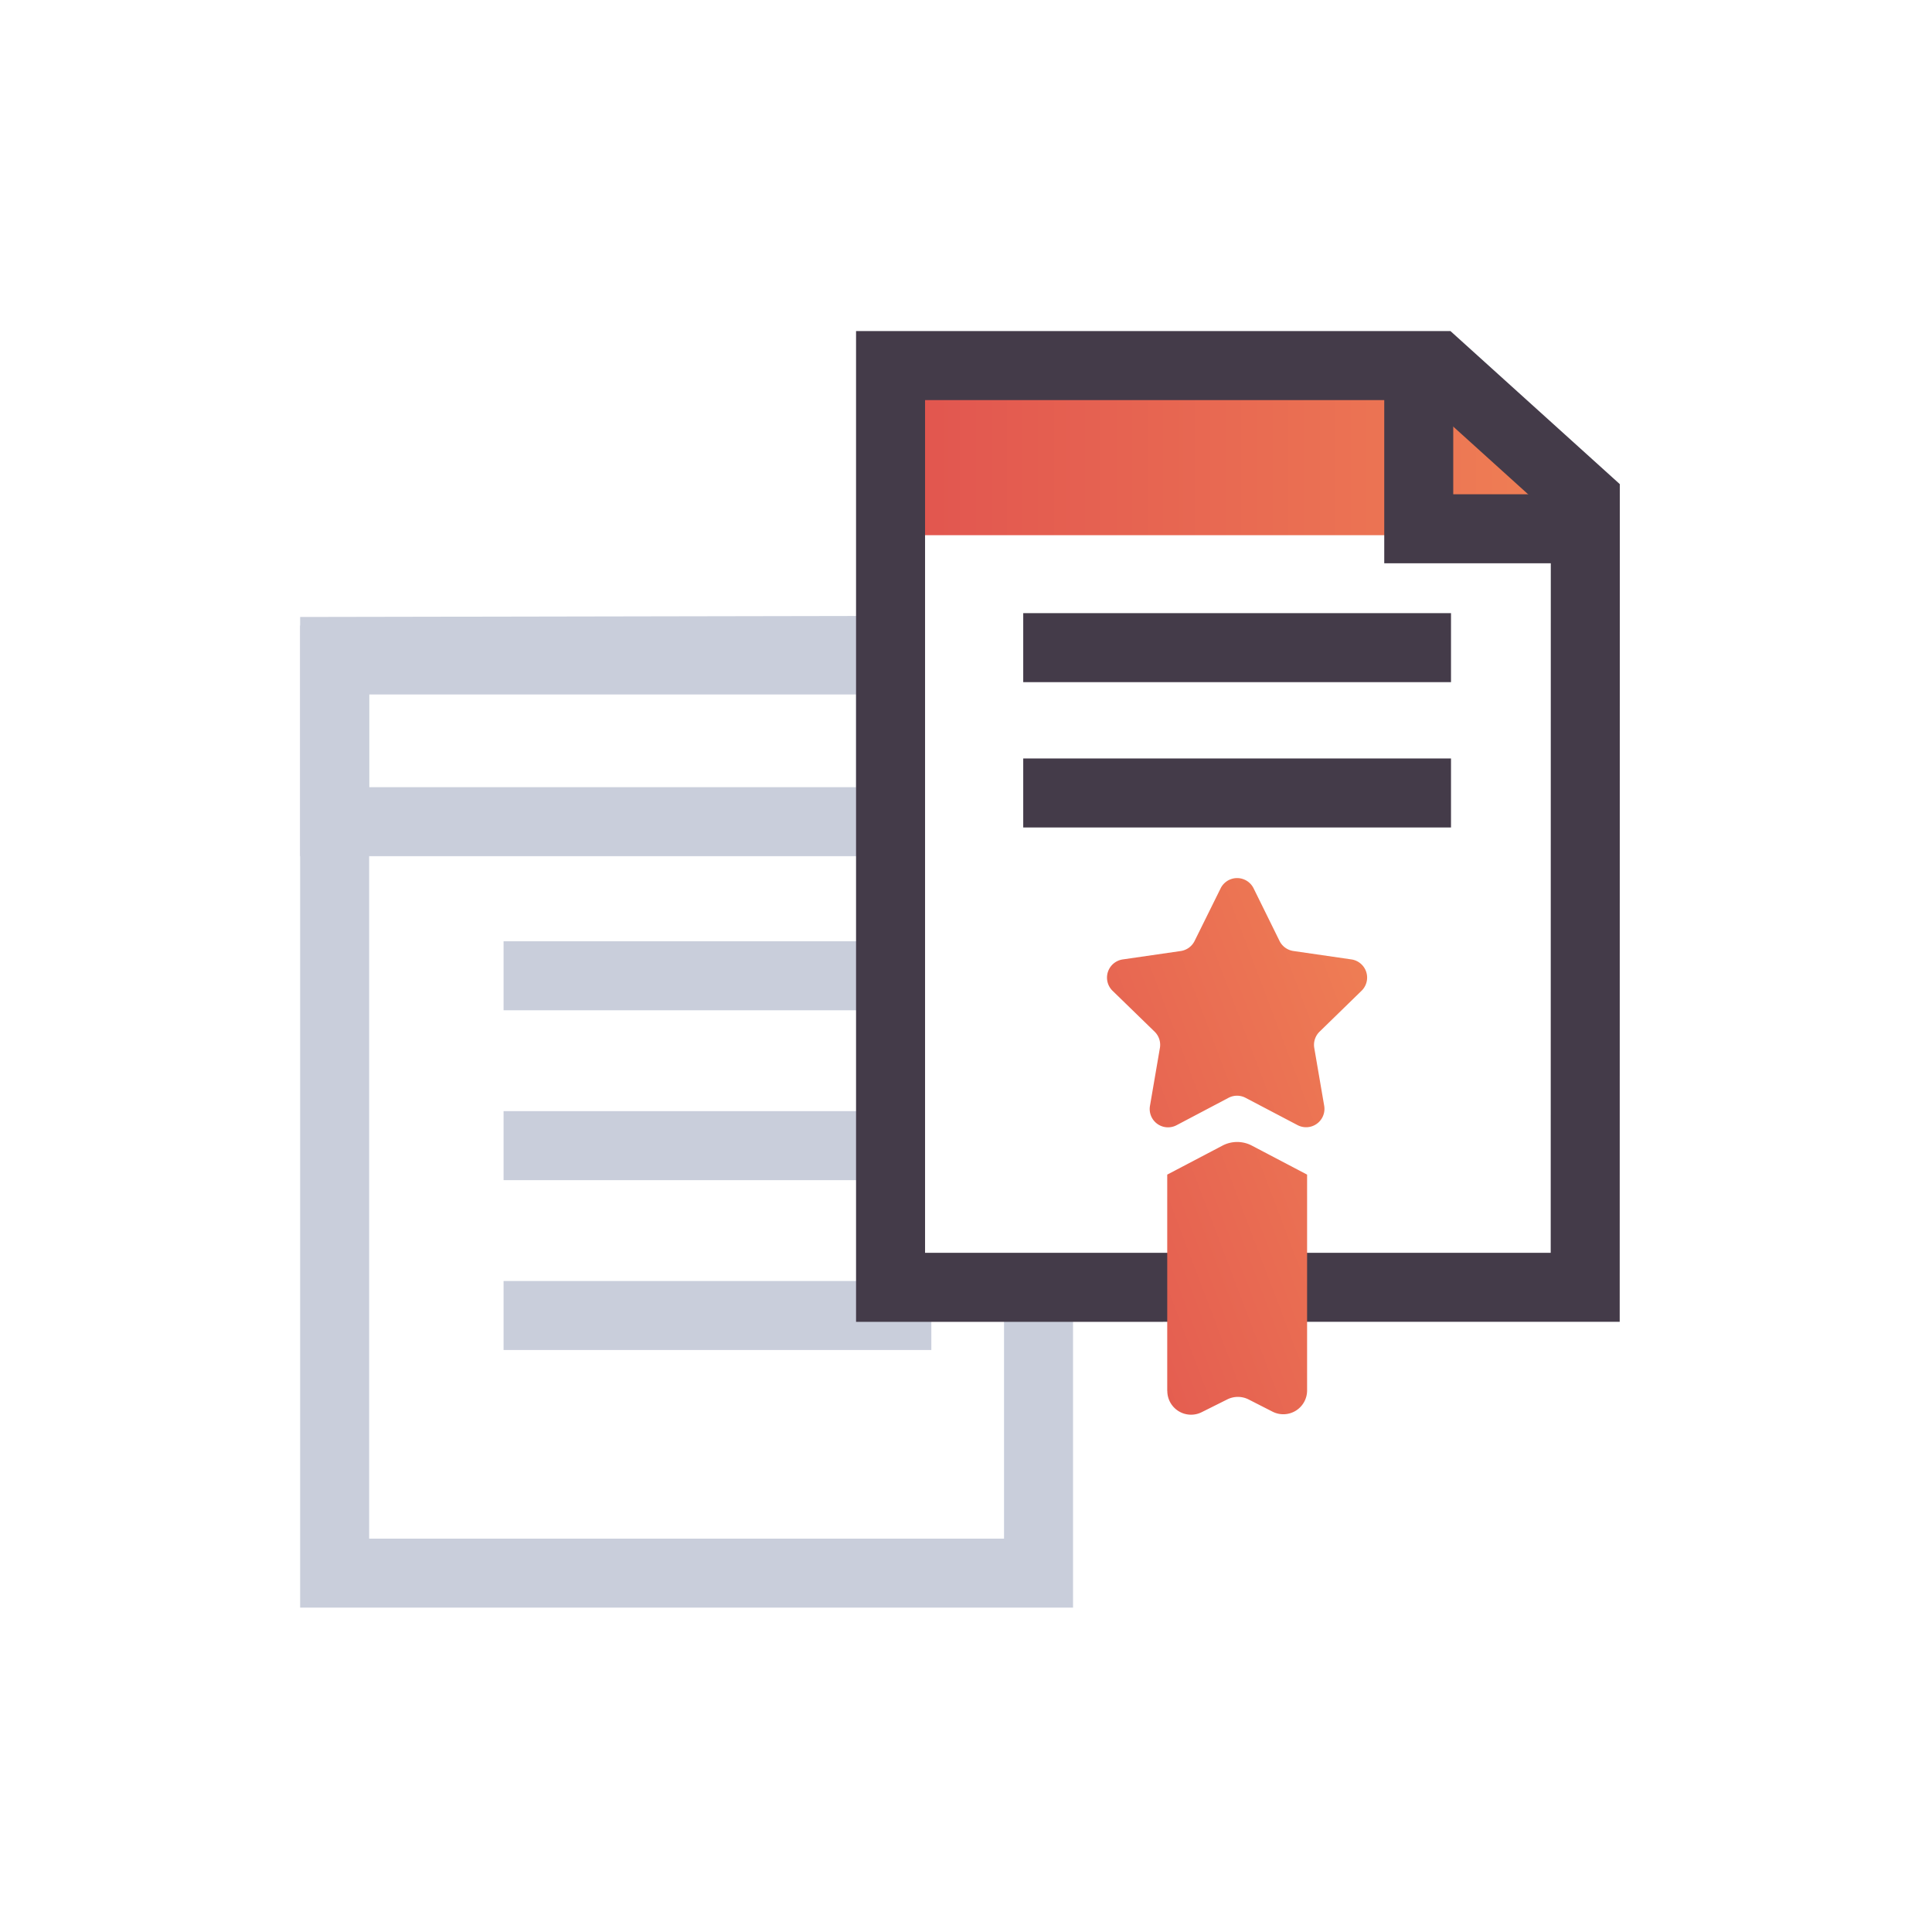 <svg xmlns="http://www.w3.org/2000/svg" xmlns:xlink="http://www.w3.org/1999/xlink" width="140" height="139.997" viewBox="0 0 140 139.997"><defs><style>.a{fill:#fff;opacity:0;}.b{fill:url(#a);}.c,.d{fill:none;stroke-miterlimit:10;}.c{stroke:#c9cedb;}.c,.d,.e{stroke-width:5px;}.d{stroke:#443b49;}.e{stroke:rgba(0,0,0,0);fill:url(#b);}</style><linearGradient id="a" y1="0.5" x2="1" y2="0.5" gradientUnits="objectBoundingBox"><stop offset="0" stop-color="#e1544f"/><stop offset="1" stop-color="#f08155"/></linearGradient><linearGradient id="b" x1="-0.153" y1="1.042" x2="1.092" y2="0.061" xlink:href="#a"/></defs><rect class="a" width="140" height="139.997" transform="translate(0 0)"/><g transform="translate(24.25 25.284)"><path class="b" d="M1.537,0H39.511c1.845,0,11.462,12.044,10.613,12.044H1.537A1.537,1.537,0,0,1,0,10.507V1.537A1.537,1.537,0,0,1,1.537,0Z" transform="translate(40.221 1.455)"/><g transform="translate(0 21.846)"><line class="c" x2="29.939" transform="translate(12.24 23.578)"/><line class="c" x2="29.939" transform="translate(12.24 35.888)"/><line class="c" x2="30.998" transform="translate(12.24 48.196)"/><path class="c" d="M388.07,349.09V370.84H337.064V304.049l40.283-.074" transform="translate(-337.064 -303.975)"/><rect class="c" width="40.283" height="11.718" transform="translate(0 0.694)"/></g><g transform="translate(40.283 0)"><path class="d" d="M395.27,350.072H375.522V283.279h39.612l10.732,9.7-.007,57.09H395.27" transform="translate(-375.522 -282.071)"/><line class="d" x2="30.998" transform="translate(9.614 32.178)"/><line class="d" x2="30.998" transform="translate(9.614 21.647)"/><path class="d" d="M412.063,282.126v13.033h13.165" transform="translate(-373.788 -282.126)"/></g><path class="e" d="M4.363,37.158V21.488l4-2.1a2.288,2.288,0,0,1,2.135,0l4,2.1V37.13a1.723,1.723,0,0,1-2.507,1.534l-1.723-.879a1.721,1.721,0,0,0-1.555-.007l-1.85.924a1.721,1.721,0,0,1-2.494-1.543ZM3.113,16.5l.719-4.191a1.332,1.332,0,0,0-.382-1.178L.4,8.166a1.332,1.332,0,0,1,.738-2.271l4.208-.61a1.337,1.337,0,0,0,1-.729L8.233.742a1.332,1.332,0,0,1,2.388,0L12.5,4.554a1.334,1.334,0,0,0,1,.729l4.209.611a1.331,1.331,0,0,1,.737,2.27l-3.045,2.967a1.334,1.334,0,0,0-.383,1.179l.719,4.191a1.33,1.33,0,0,1-1.931,1.4l-3.765-1.977a1.327,1.327,0,0,0-1.238,0L5.044,17.906a1.328,1.328,0,0,1-1.932-1.4Z" transform="translate(55.969 38.345)"/></g></svg>